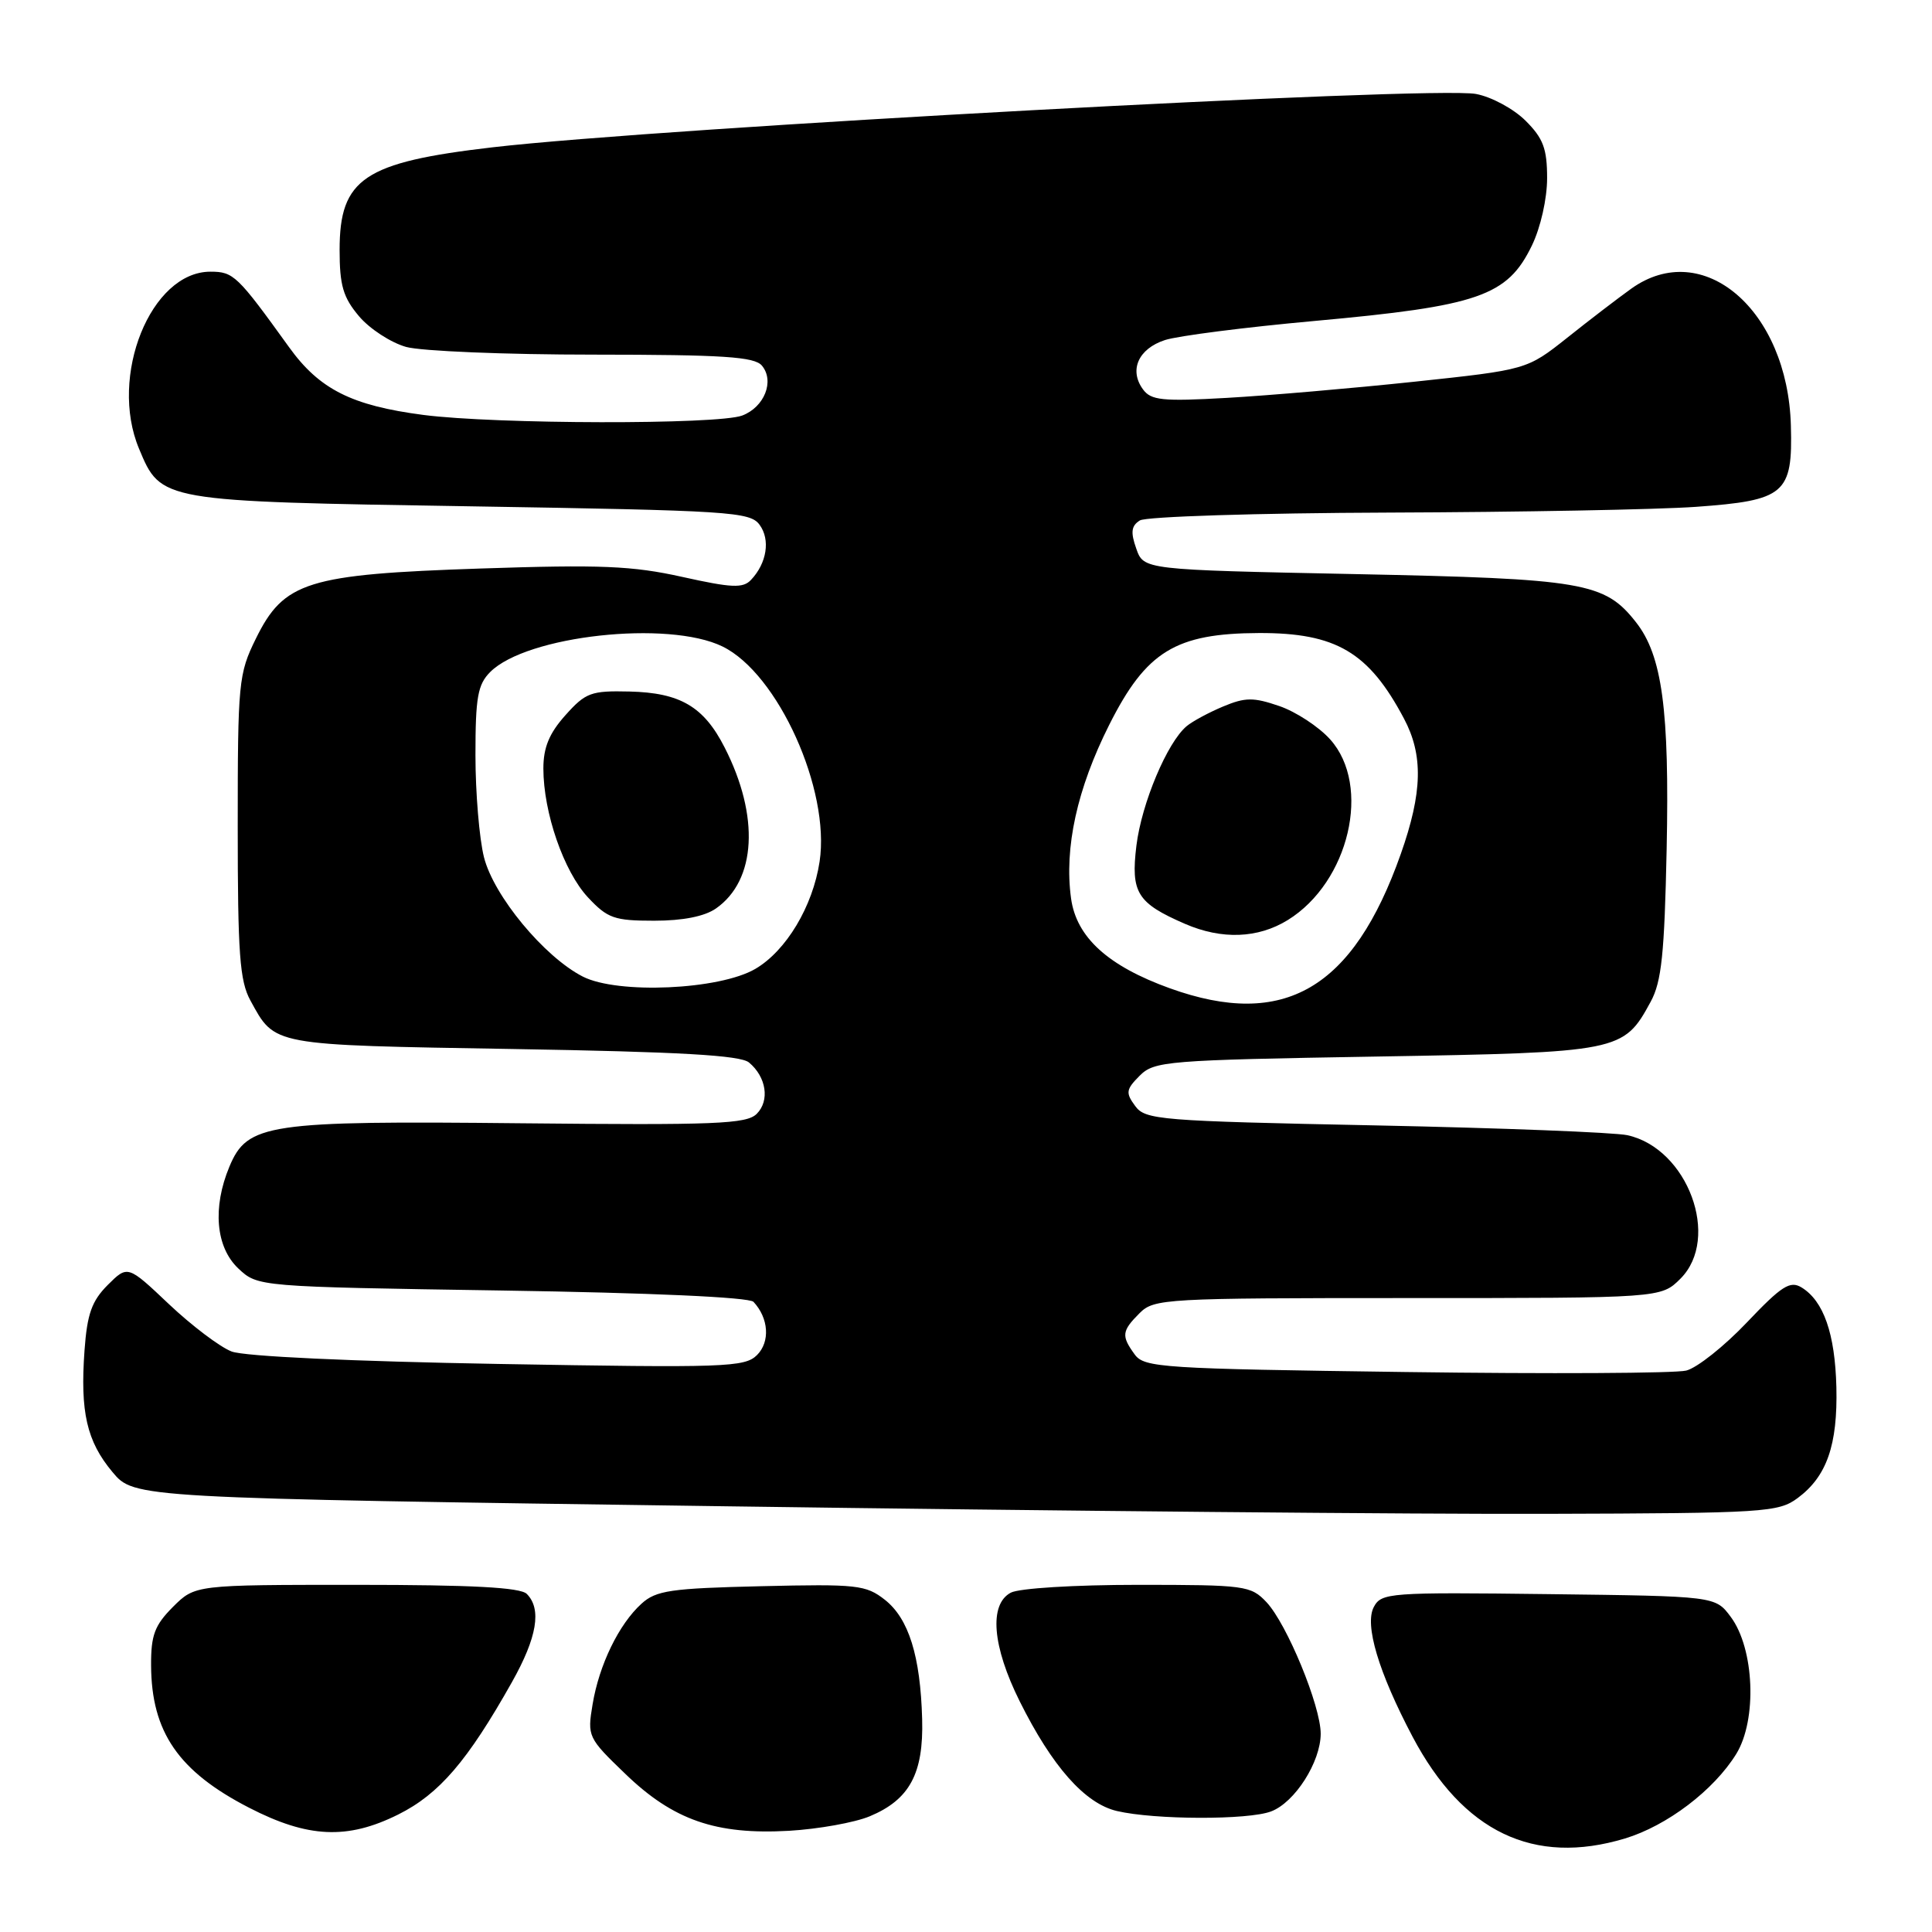 <?xml version="1.0" encoding="UTF-8" standalone="no"?>
<!DOCTYPE svg PUBLIC "-//W3C//DTD SVG 1.1//EN" "http://www.w3.org/Graphics/SVG/1.1/DTD/svg11.dtd" >
<svg xmlns="http://www.w3.org/2000/svg" xmlns:xlink="http://www.w3.org/1999/xlink" version="1.1" viewBox="0 0 256 256">
 <g >
 <path fill="currentColor"
d=" M 215.31 243.61 C 220.88 241.93 227.09 237.22 230.06 232.41 C 232.85 227.88 232.47 218.45 229.33 214.24 C 227.29 211.50 227.29 211.50 205.19 211.23 C 184.10 210.97 183.04 211.05 182.04 212.93 C 180.78 215.28 182.66 221.57 187.17 230.12 C 193.85 242.75 203.22 247.25 215.31 243.61 Z  M 52.77 240.43 C 58.20 237.72 61.95 233.35 67.84 222.88 C 71.17 216.96 71.80 213.20 69.80 211.20 C 68.94 210.34 62.52 210.00 47.22 210.00 C 25.85 210.00 25.85 210.00 22.92 212.92 C 20.49 215.36 20.00 216.66 20.02 220.67 C 20.06 229.50 23.65 234.72 33.00 239.53 C 40.80 243.55 46.03 243.79 52.77 240.43 Z  M 115.24 240.67 C 120.52 238.47 122.39 235.01 122.19 227.80 C 121.96 219.42 120.41 214.47 117.25 211.98 C 114.74 210.01 113.57 209.88 100.88 210.18 C 88.88 210.46 86.93 210.74 85.00 212.50 C 82.01 215.21 79.39 220.59 78.52 225.84 C 77.81 230.08 77.90 230.28 82.85 235.04 C 89.21 241.18 94.87 243.14 104.56 242.59 C 108.45 242.36 113.25 241.50 115.24 240.67 Z  M 168.43 240.02 C 171.58 238.83 174.99 233.47 175.00 229.73 C 175.00 226.04 170.53 215.19 167.82 212.30 C 165.74 210.10 165.01 210.00 150.76 210.00 C 142.41 210.00 135.02 210.45 133.93 211.04 C 131.03 212.59 131.48 218.13 135.11 225.42 C 139.42 234.08 143.76 238.98 148.00 239.97 C 152.99 241.14 165.41 241.18 168.43 240.02 Z  M 238.20 198.50 C 242.06 195.64 243.51 191.48 243.33 183.80 C 243.15 176.70 241.64 172.38 238.71 170.59 C 237.19 169.67 236.07 170.39 231.48 175.22 C 228.49 178.37 224.87 181.25 223.43 181.61 C 221.99 181.97 205.26 182.06 186.27 181.80 C 154.03 181.37 151.63 181.22 150.36 179.48 C 148.56 177.01 148.63 176.37 151.00 174.00 C 152.92 172.08 154.33 172.00 186.55 172.00 C 220.09 172.00 220.09 172.00 222.67 169.43 C 228.03 164.06 223.64 152.18 215.64 150.42 C 213.94 150.05 198.90 149.46 182.20 149.12 C 153.59 148.54 151.75 148.39 150.41 146.54 C 149.13 144.80 149.20 144.36 151.01 142.54 C 152.95 140.60 154.55 140.47 182.32 140.00 C 214.71 139.45 215.12 139.37 218.72 132.74 C 220.17 130.09 220.55 126.39 220.84 112.50 C 221.22 94.06 220.25 86.85 216.77 82.44 C 212.62 77.16 209.87 76.69 179.52 76.07 C 151.54 75.50 151.54 75.50 150.56 72.69 C 149.79 70.52 149.90 69.67 151.04 68.96 C 151.84 68.45 166.62 67.98 184.00 67.92 C 201.32 67.86 219.65 67.52 224.71 67.16 C 236.53 66.31 237.56 65.44 237.30 56.38 C 236.88 41.07 225.65 31.45 216.15 38.25 C 214.42 39.49 210.60 42.41 207.67 44.75 C 202.32 48.99 202.32 48.99 187.41 50.58 C 179.21 51.45 168.04 52.41 162.59 52.72 C 154.03 53.21 152.51 53.05 151.45 51.59 C 149.58 49.04 150.84 46.21 154.36 45.06 C 156.08 44.50 165.00 43.36 174.16 42.53 C 195.96 40.55 199.74 39.24 202.99 32.52 C 204.14 30.14 205.00 26.33 205.00 23.61 C 205.00 19.71 204.49 18.33 202.15 16.00 C 200.58 14.43 197.63 12.83 195.57 12.45 C 189.88 11.38 87.50 16.93 65.26 19.52 C 48.23 21.50 45.00 23.66 45.00 33.11 C 45.00 37.81 45.46 39.40 47.56 41.89 C 48.97 43.57 51.79 45.40 53.81 45.97 C 55.84 46.53 67.01 46.99 78.63 46.99 C 95.87 47.00 99.98 47.27 100.96 48.45 C 102.66 50.49 101.29 53.94 98.35 55.06 C 95.14 56.28 65.68 56.22 56.09 54.98 C 46.60 53.74 42.32 51.59 38.30 46.00 C 31.44 36.48 30.95 36.00 27.88 36.00 C 19.98 36.00 14.40 49.84 18.42 59.45 C 21.34 66.46 21.21 66.43 62.35 67.09 C 96.79 67.65 99.39 67.81 100.65 69.54 C 102.10 71.51 101.61 74.63 99.51 76.84 C 98.45 77.97 96.96 77.90 90.39 76.44 C 83.78 74.97 79.60 74.80 63.72 75.33 C 40.71 76.10 37.62 77.06 33.90 84.63 C 31.61 89.28 31.50 90.41 31.50 109.50 C 31.50 126.37 31.76 129.98 33.18 132.57 C 36.48 138.59 35.77 138.46 68.00 139.00 C 90.08 139.37 98.09 139.83 99.24 140.78 C 101.55 142.70 102.02 145.84 100.27 147.59 C 98.92 148.94 94.82 149.10 69.11 148.84 C 35.42 148.49 32.78 148.88 30.40 154.58 C 28.13 160.02 28.59 165.26 31.58 168.08 C 34.16 170.50 34.16 170.50 66.53 171.00 C 86.15 171.30 99.27 171.89 99.84 172.50 C 101.86 174.66 102.07 177.79 100.31 179.55 C 98.68 181.17 96.16 181.26 66.03 180.73 C 46.64 180.39 32.37 179.73 30.69 179.08 C 29.15 178.49 25.42 175.67 22.40 172.82 C 16.92 167.63 16.92 167.63 14.27 170.27 C 12.16 172.39 11.55 174.10 11.20 178.92 C 10.61 187.10 11.49 190.97 14.90 195.05 C 17.78 198.50 17.78 198.50 96.14 199.59 C 139.24 200.20 188.22 200.65 205.00 200.59 C 233.85 200.51 235.65 200.39 238.20 198.50 Z  M 155.03 130.96 C 146.81 128.00 142.63 124.20 141.92 119.04 C 141.00 112.33 142.72 104.51 146.98 96.04 C 151.88 86.30 155.77 83.92 166.83 83.88 C 177.03 83.85 181.37 86.41 186.03 95.21 C 188.61 100.06 188.49 105.00 185.61 113.16 C 179.29 131.06 170.14 136.39 155.03 130.96 Z  M 170.64 121.91 C 178.77 116.89 181.77 104.11 176.25 97.97 C 174.74 96.29 171.70 94.30 169.50 93.55 C 166.09 92.38 165.00 92.39 162.08 93.61 C 160.19 94.40 158.02 95.57 157.25 96.21 C 154.67 98.35 151.27 106.44 150.58 112.05 C 149.82 118.29 150.67 119.66 157.03 122.42 C 161.90 124.53 166.69 124.35 170.64 121.91 Z  M 77.22 129.40 C 72.10 126.78 65.42 118.71 64.13 113.59 C 63.51 111.13 63.00 105.04 63.00 100.06 C 63.00 92.39 63.30 90.70 64.96 89.04 C 69.79 84.21 88.54 82.15 95.73 85.66 C 103.09 89.25 110.04 104.65 108.60 114.17 C 107.70 120.11 104.17 125.99 100.09 128.38 C 95.32 131.17 81.84 131.76 77.22 129.40 Z  M 94.88 120.37 C 100.21 116.64 100.67 108.15 96.02 99.05 C 93.26 93.62 90.13 91.79 83.41 91.63 C 78.31 91.51 77.60 91.77 74.92 94.77 C 72.78 97.16 72.00 99.04 72.00 101.83 C 72.00 107.66 74.70 115.47 77.91 118.91 C 80.51 121.69 81.40 122.00 86.68 122.00 C 90.49 122.00 93.37 121.43 94.88 120.37 Z "/>
</g>
</svg>